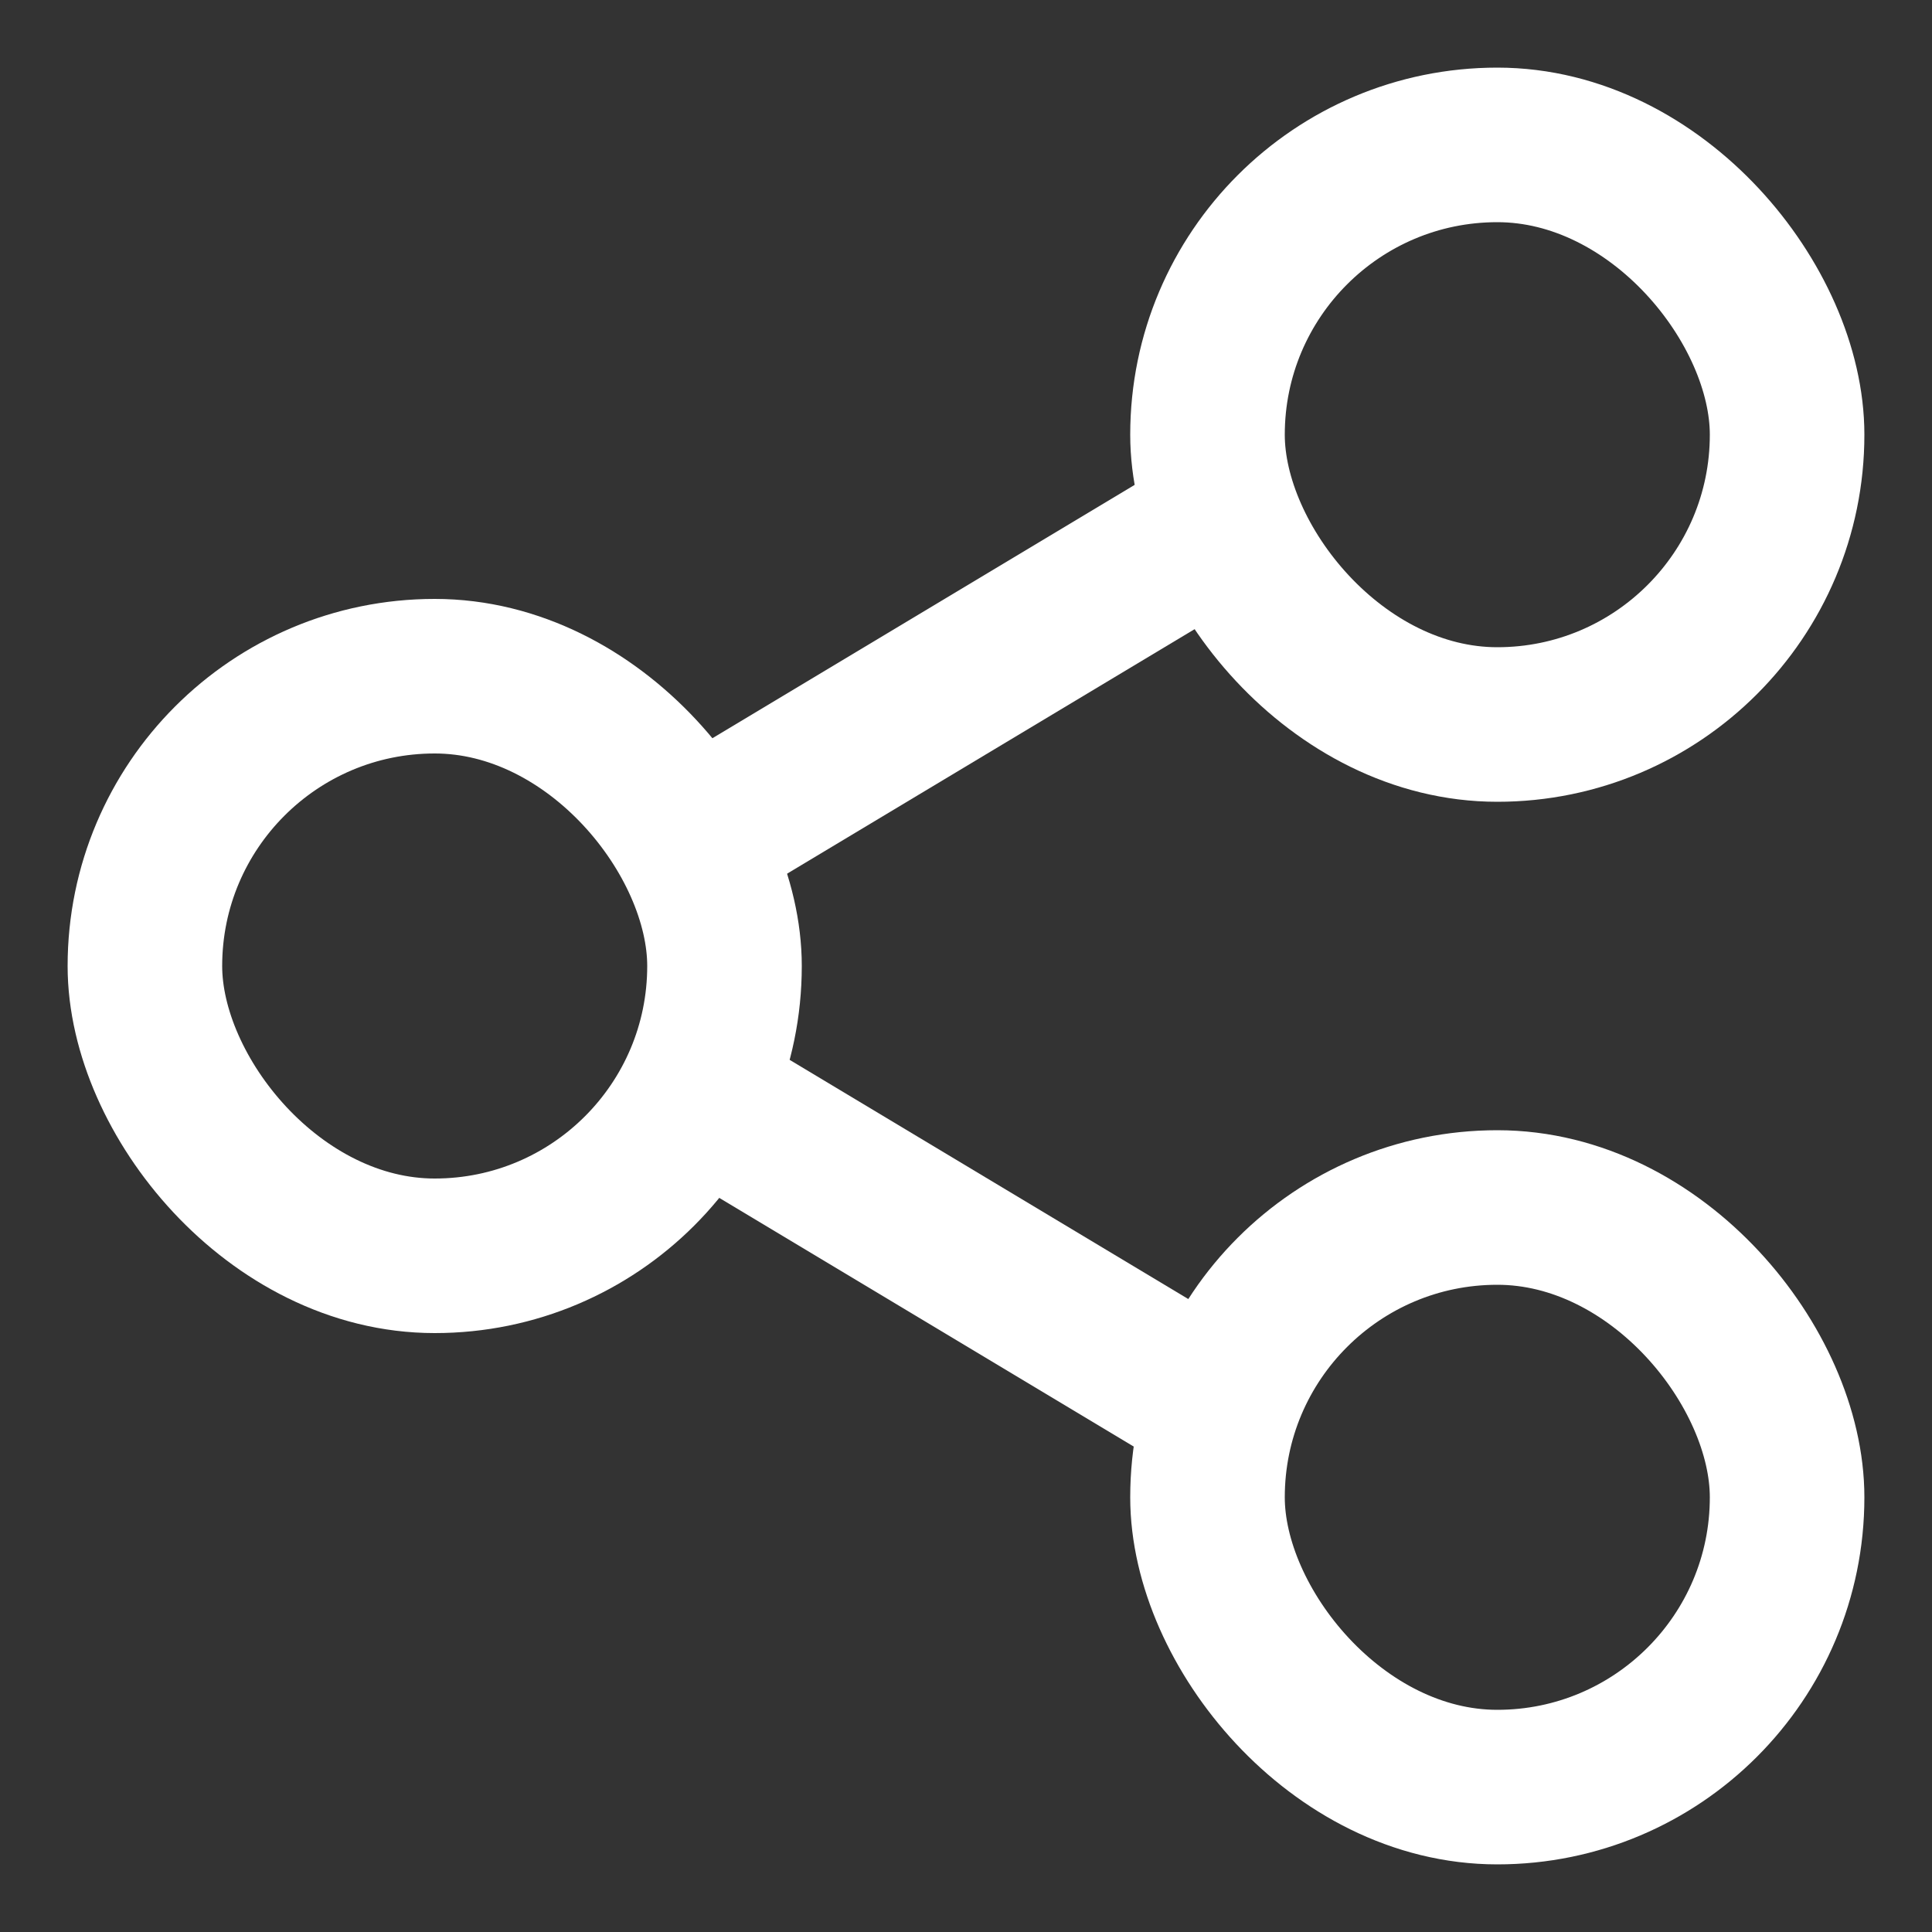 <svg width="20" height="20" viewBox="0 0 20 20" fill="none" xmlns="http://www.w3.org/2000/svg">
<rect x="0" y="0" width="20" height="20" fill="#333333" stroke="none"/>
<rect x="12.5" y="1.5" width="6" height="6" rx="3" stroke="white" stroke-width="1.6"/>
<rect x="12.5" y="12.5" width="6" height="6" rx="3" stroke="white" stroke-width="1.6"/>
<rect x="1.5" y="7" width="6" height="6" rx="3" stroke="white" stroke-width="1.6"/>
<path d="M12.5 5.5L7.5 8.5" stroke="white" stroke-width="1.6" stroke-linecap="square"/>
<path d="M7.5 11.5L12.5 14.5" stroke="white" stroke-width="1.6" stroke-linecap="square"/>
</svg>
